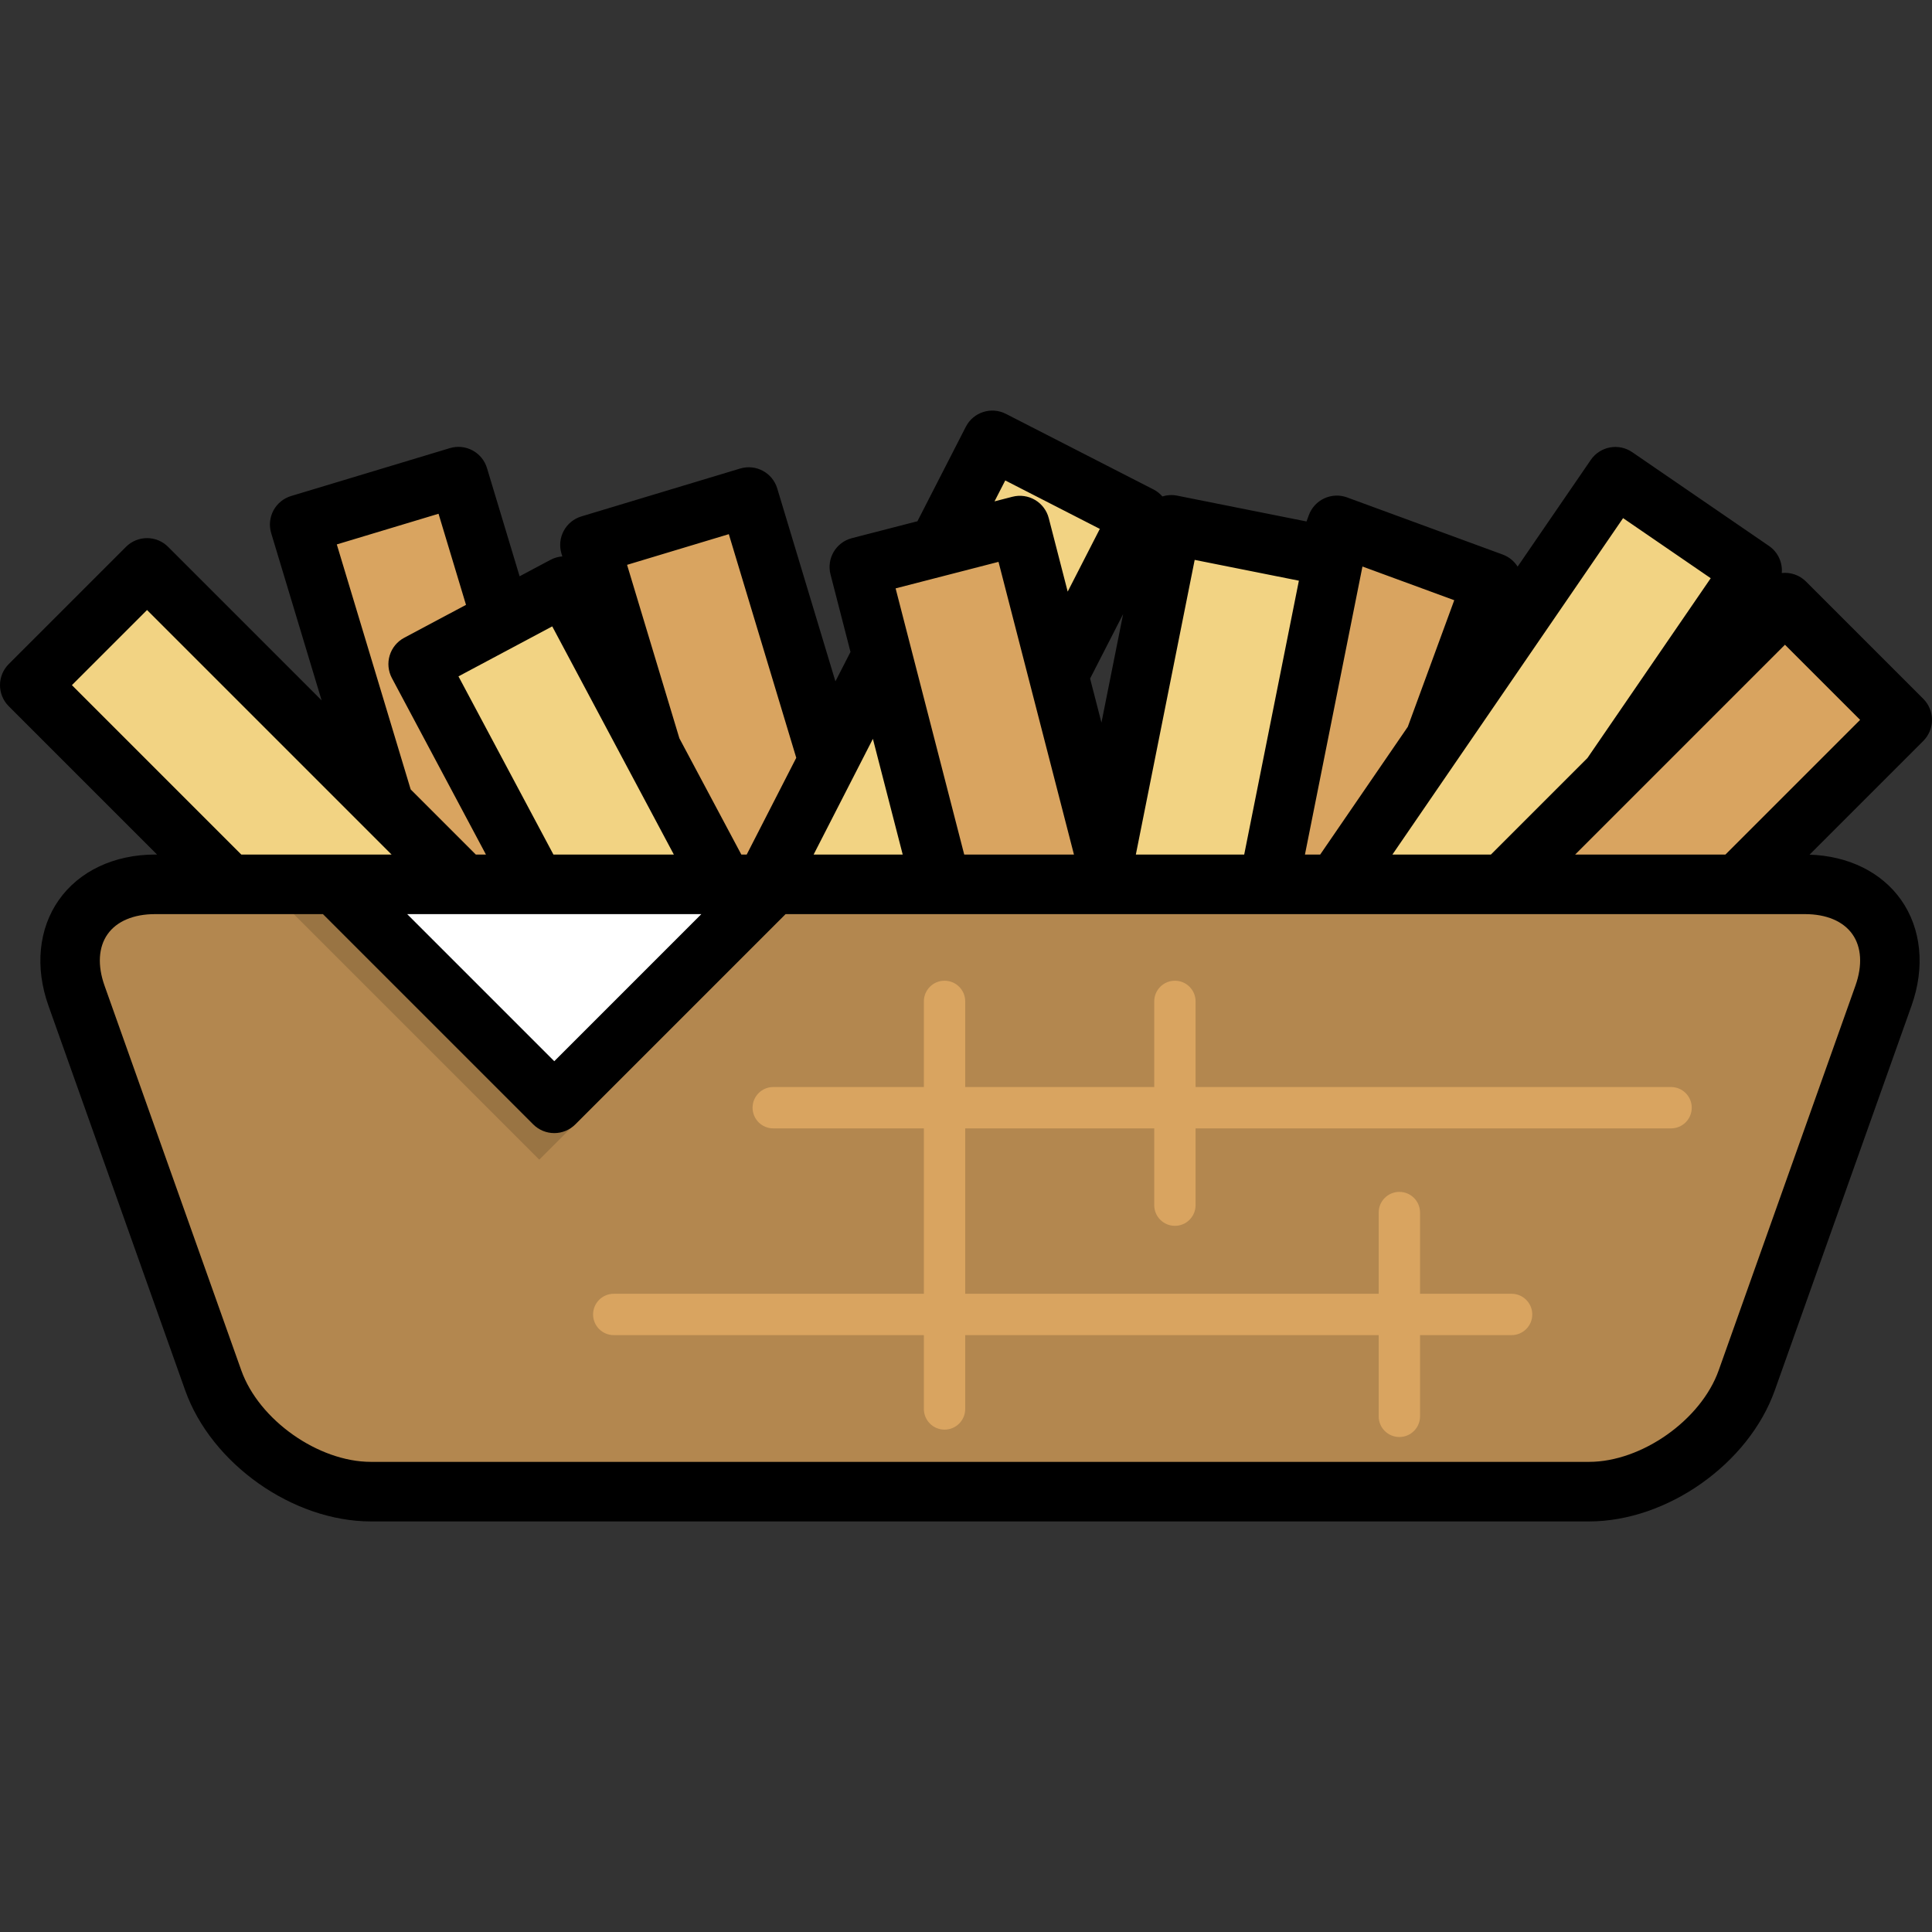 <?xml version="1.0" encoding="iso-8859-1"?>
<!-- Generator: Adobe Illustrator 19.0.0, SVG Export Plug-In . SVG Version: 6.00 Build 0)  -->
<svg version="1.1" id="Layer_1" xmlns="http://www.w3.org/2000/svg" xmlns:xlink="http://www.w3.org/1999/xlink" x="0px" y="0px"
	 viewBox="0 0 512 512" style="enable-background:new 0 0 512 512;" xml:space="preserve">
<rect x="0" y="0" width="512" height="512" fill="#333333" stroke="none"/>
<g>
	
		<rect x="101.976" y="129.198" transform="matrix(-0.957 0.289 -0.289 -0.957 303.418 376.436)" style="fill:#D9A460;" width="43.943" height="162.793"/>
	
		<rect x="178.904" y="134.607" transform="matrix(-0.957 0.289 -0.289 -0.957 455.559 364.814)" style="fill:#D9A460;" width="43.945" height="162.793"/>
	
		<rect x="324.88" y="141.829" transform="matrix(-0.939 -0.345 0.345 -0.939 595.543 552.309)" style="fill:#D9A460;" width="43.947" height="162.803"/>
</g>
<g>
	
		<rect x="59.011" y="142.191" transform="matrix(-0.707 0.707 -0.707 -0.707 296.348 324.425)" style="fill:#F2D383;" width="43.945" height="162.794"/>
	
		<rect x="146.52" y="156.102" transform="matrix(-0.882 0.47 -0.47 -0.882 428.884 367.851)" style="fill:#F2D383;" width="43.945" height="162.795"/>
	
		<rect x="223.444" y="117.765" transform="matrix(-0.89 -0.456 0.456 -0.89 373.044 488.308)" style="fill:#F2D383;" width="43.945" height="162.791"/>
	
		<rect x="294.025" y="141.808" transform="matrix(-0.981 -0.196 0.196 -0.981 582.172 503.959)" style="fill:#F2D383;" width="43.943" height="162.789"/>
</g>
<rect x="247.334" y="142.194" transform="matrix(0.968 -0.25 0.25 0.968 -47.284 74.292)" style="fill:#D9A460;" width="43.948" height="162.804"/>
<rect x="378.189" y="124.493" transform="matrix(-0.825 -0.566 0.566 -0.825 613.752 601.99)" style="fill:#F2D383;" width="43.944" height="162.789"/>
<rect x="409.051" y="151.388" transform="matrix(-0.707 -0.707 0.707 -0.707 571.199 702.168)" style="fill:#D9A460;" width="43.945" height="162.794"/>
<path style="fill:#B3874F;" d="M462.905,365.802c-5.766,16.225-24.574,29.499-41.792,29.499H98.299
	c-17.218,0-36.025-13.274-41.792-29.499L20.27,263.856c-5.767-16.226,3.603-29.499,20.822-29.499h437.229
	c17.218,0,26.588,13.274,20.822,29.498L462.905,365.802z"/>
<path style="fill:#D9A460;" d="M442.85,288.076H316.841v-22.698c0-3.027-2.453-5.478-5.478-5.478c-3.024,0-5.478,2.453-5.478,5.478
	v22.698h-50.092v-22.698c0-3.027-2.452-5.478-5.478-5.478s-5.478,2.453-5.478,5.478v22.698h-39.916
	c-3.027,0-5.478,2.453-5.478,5.478s2.452,5.478,5.478,5.478h39.916v43.831h-82.181c-3.027,0-5.479,2.452-5.479,5.478
	c0,3.027,2.453,5.478,5.479,5.478h82.181v19.567c0,3.027,2.452,5.478,5.478,5.478c3.027,0,5.478-2.452,5.478-5.478V353.82h109.573
	v21.523c0,3.027,2.453,5.478,5.481,5.478c3.025,0,5.478-2.453,5.478-5.478V353.82h24.26c3.028,0,5.481-2.452,5.481-5.478
	c0-3.026-2.453-5.478-5.481-5.478h-24.26V321.34c0-3.027-2.453-5.479-5.478-5.479c-3.028,0-5.481,2.453-5.481,5.479v21.523H255.792
	v-43.831h50.092v20.35c0,3.025,2.454,5.478,5.478,5.478c3.025,0,5.478-2.453,5.478-5.478v-20.35H442.85
	c3.024,0,5.478-2.453,5.478-5.478C448.329,290.528,445.876,288.076,442.85,288.076z"/>
<polygon style="fill:#997443;" points="69.948,234.358 142.915,307.324 215.883,234.358 "/>
<polygon style="fill:#FFFFFF;" points="88.854,234.358 146.885,292.391 204.919,234.358 "/>
<path d="M512,190.773c0-2.093-0.831-4.101-2.312-5.582l-31.075-31.073c-1.754-1.755-4.13-2.507-6.42-2.262
	c0.229-2.735-0.971-5.513-3.397-7.176l-36.243-24.851c-1.728-1.184-3.852-1.631-5.91-1.25c-2.057,0.384-3.879,1.569-5.063,3.296
	l-19.394,28.286c-0.897-1.421-2.246-2.572-3.945-3.196l-41.253-15.143c-1.963-0.722-4.136-0.632-6.035,0.246
	c-1.899,0.88-3.372,2.477-4.094,4.443l-0.618,1.684l-34.285-6.844c-1.349-0.27-2.687-0.177-3.913,0.209
	c-0.643-0.74-1.43-1.374-2.355-1.849l-39.114-20.034c-3.878-1.985-8.635-0.455-10.622,3.426l-12.823,25.034l-17.362,4.476
	c-4.221,1.088-6.76,5.392-5.673,9.613l5.295,20.544l-3.995,7.798l-15.417-51.123c-1.259-4.174-5.663-6.537-9.835-5.277
	l-42.075,12.688c-2.005,0.604-3.686,1.98-4.675,3.824c-0.99,1.845-1.206,4.007-0.602,6.011l0.23,0.765
	c-1.063,0.078-2.128,0.369-3.13,0.903l-8.189,4.364l-8.65-28.685c-0.604-2.004-1.98-3.685-3.824-4.676
	c-1.845-0.99-4.006-1.207-6.011-0.602l-42.074,12.689c-2.004,0.604-3.685,1.98-4.676,3.824c-0.99,1.845-1.206,4.006-0.602,6.011
	l13.364,44.315l-40.679-40.68c-3.082-3.082-8.08-3.082-11.162,0L2.312,175.99C0.831,177.47,0,179.477,0,181.571
	s0.831,4.101,2.312,5.581l39.313,39.313h-0.532c-10.806,0-20.092,4.376-25.478,12.006c-5.386,7.63-6.4,17.846-2.781,28.03
	l36.238,101.945c6.925,19.485,28.55,34.748,49.229,34.748h322.814c20.679,0,42.304-15.263,49.228-34.748l36.24-101.948
	c3.618-10.182,2.605-20.398-2.781-28.028c-5.181-7.339-13.974-11.655-24.253-11.974l30.143-30.143
	C511.169,194.874,512,192.866,512,190.773z M430.134,137.309l23.225,15.925l-32.664,47.64l-25.592,25.592h-26.1L430.134,137.309z
	 M361.065,150.133l24.327,8.93l-12.31,33.542l-23.217,33.86h-4.041L361.065,150.133z M316.603,148.375l27.615,5.513l-14.491,72.577
	h-28.717L316.603,148.375z M266.401,127.323l25.064,12.838l-8.515,16.625l-5.019-19.471c-0.522-2.027-1.829-3.763-3.632-4.827
	c-1.803-1.065-3.958-1.367-5.981-0.846l-4.759,1.227L266.401,127.323z M297.64,162.734l-5.743,28.763l-3.01-11.676L297.64,162.734z
	 M264.616,148.898l19.993,77.567h-29.081l-18.181-70.538L264.616,148.898z M231.325,195.803l7.903,30.662h-23.609L231.325,195.803z
	 M193.144,141.558l17.873,59.269l-13.132,25.638h-1.423l-16.416-30.802l-13.864-45.975L193.144,141.558z M185.865,242.25
	l-38.979,38.979l-38.978-38.979L185.865,242.25L185.865,242.25z M146.349,165.999l32.227,60.466h-31.91l-25.168-47.222
	L146.349,165.999z M116.216,136.151l7.28,24.14l-16.386,8.732c-1.847,0.985-3.228,2.662-3.838,4.665
	c-0.61,2.003-0.4,4.165,0.585,6.012l24.922,46.763h-2.683l-17.262-17.262l-19.578-64.923L116.216,136.151z M19.055,181.571
	l19.912-19.912l64.806,64.806H63.948L19.055,181.571z M490.903,247.574c2.425,3.433,2.709,8.277,0.805,13.638l-36.239,101.947
	c0,0.001,0,0.001-0.001,0.001c-4.67,13.145-20.405,24.249-34.355,24.249H98.299c-13.951,0-29.683-11.105-34.355-24.25
	L27.706,261.215c-1.906-5.363-1.621-10.208,0.803-13.64c2.424-3.433,6.892-5.324,12.583-5.324h44.493l55.721,55.722
	c1.48,1.481,3.487,2.312,5.581,2.312c2.093,0,4.101-0.831,5.581-2.312l55.721-55.722H478.32
	C484.011,242.25,488.479,244.141,490.903,247.574z M457.254,226.465h-39.825l55.604-55.604l19.914,19.912L457.254,226.465z"/>
<g>
</g>
<g>
</g>
<g>
</g>
<g>
</g>
<g>
</g>
<g>
</g>
<g>
</g>
<g>
</g>
<g>
</g>
<g>
</g>
<g>
</g>
<g>
</g>
<g>
</g>
<g>
</g>
<g>
</g>
</svg>

